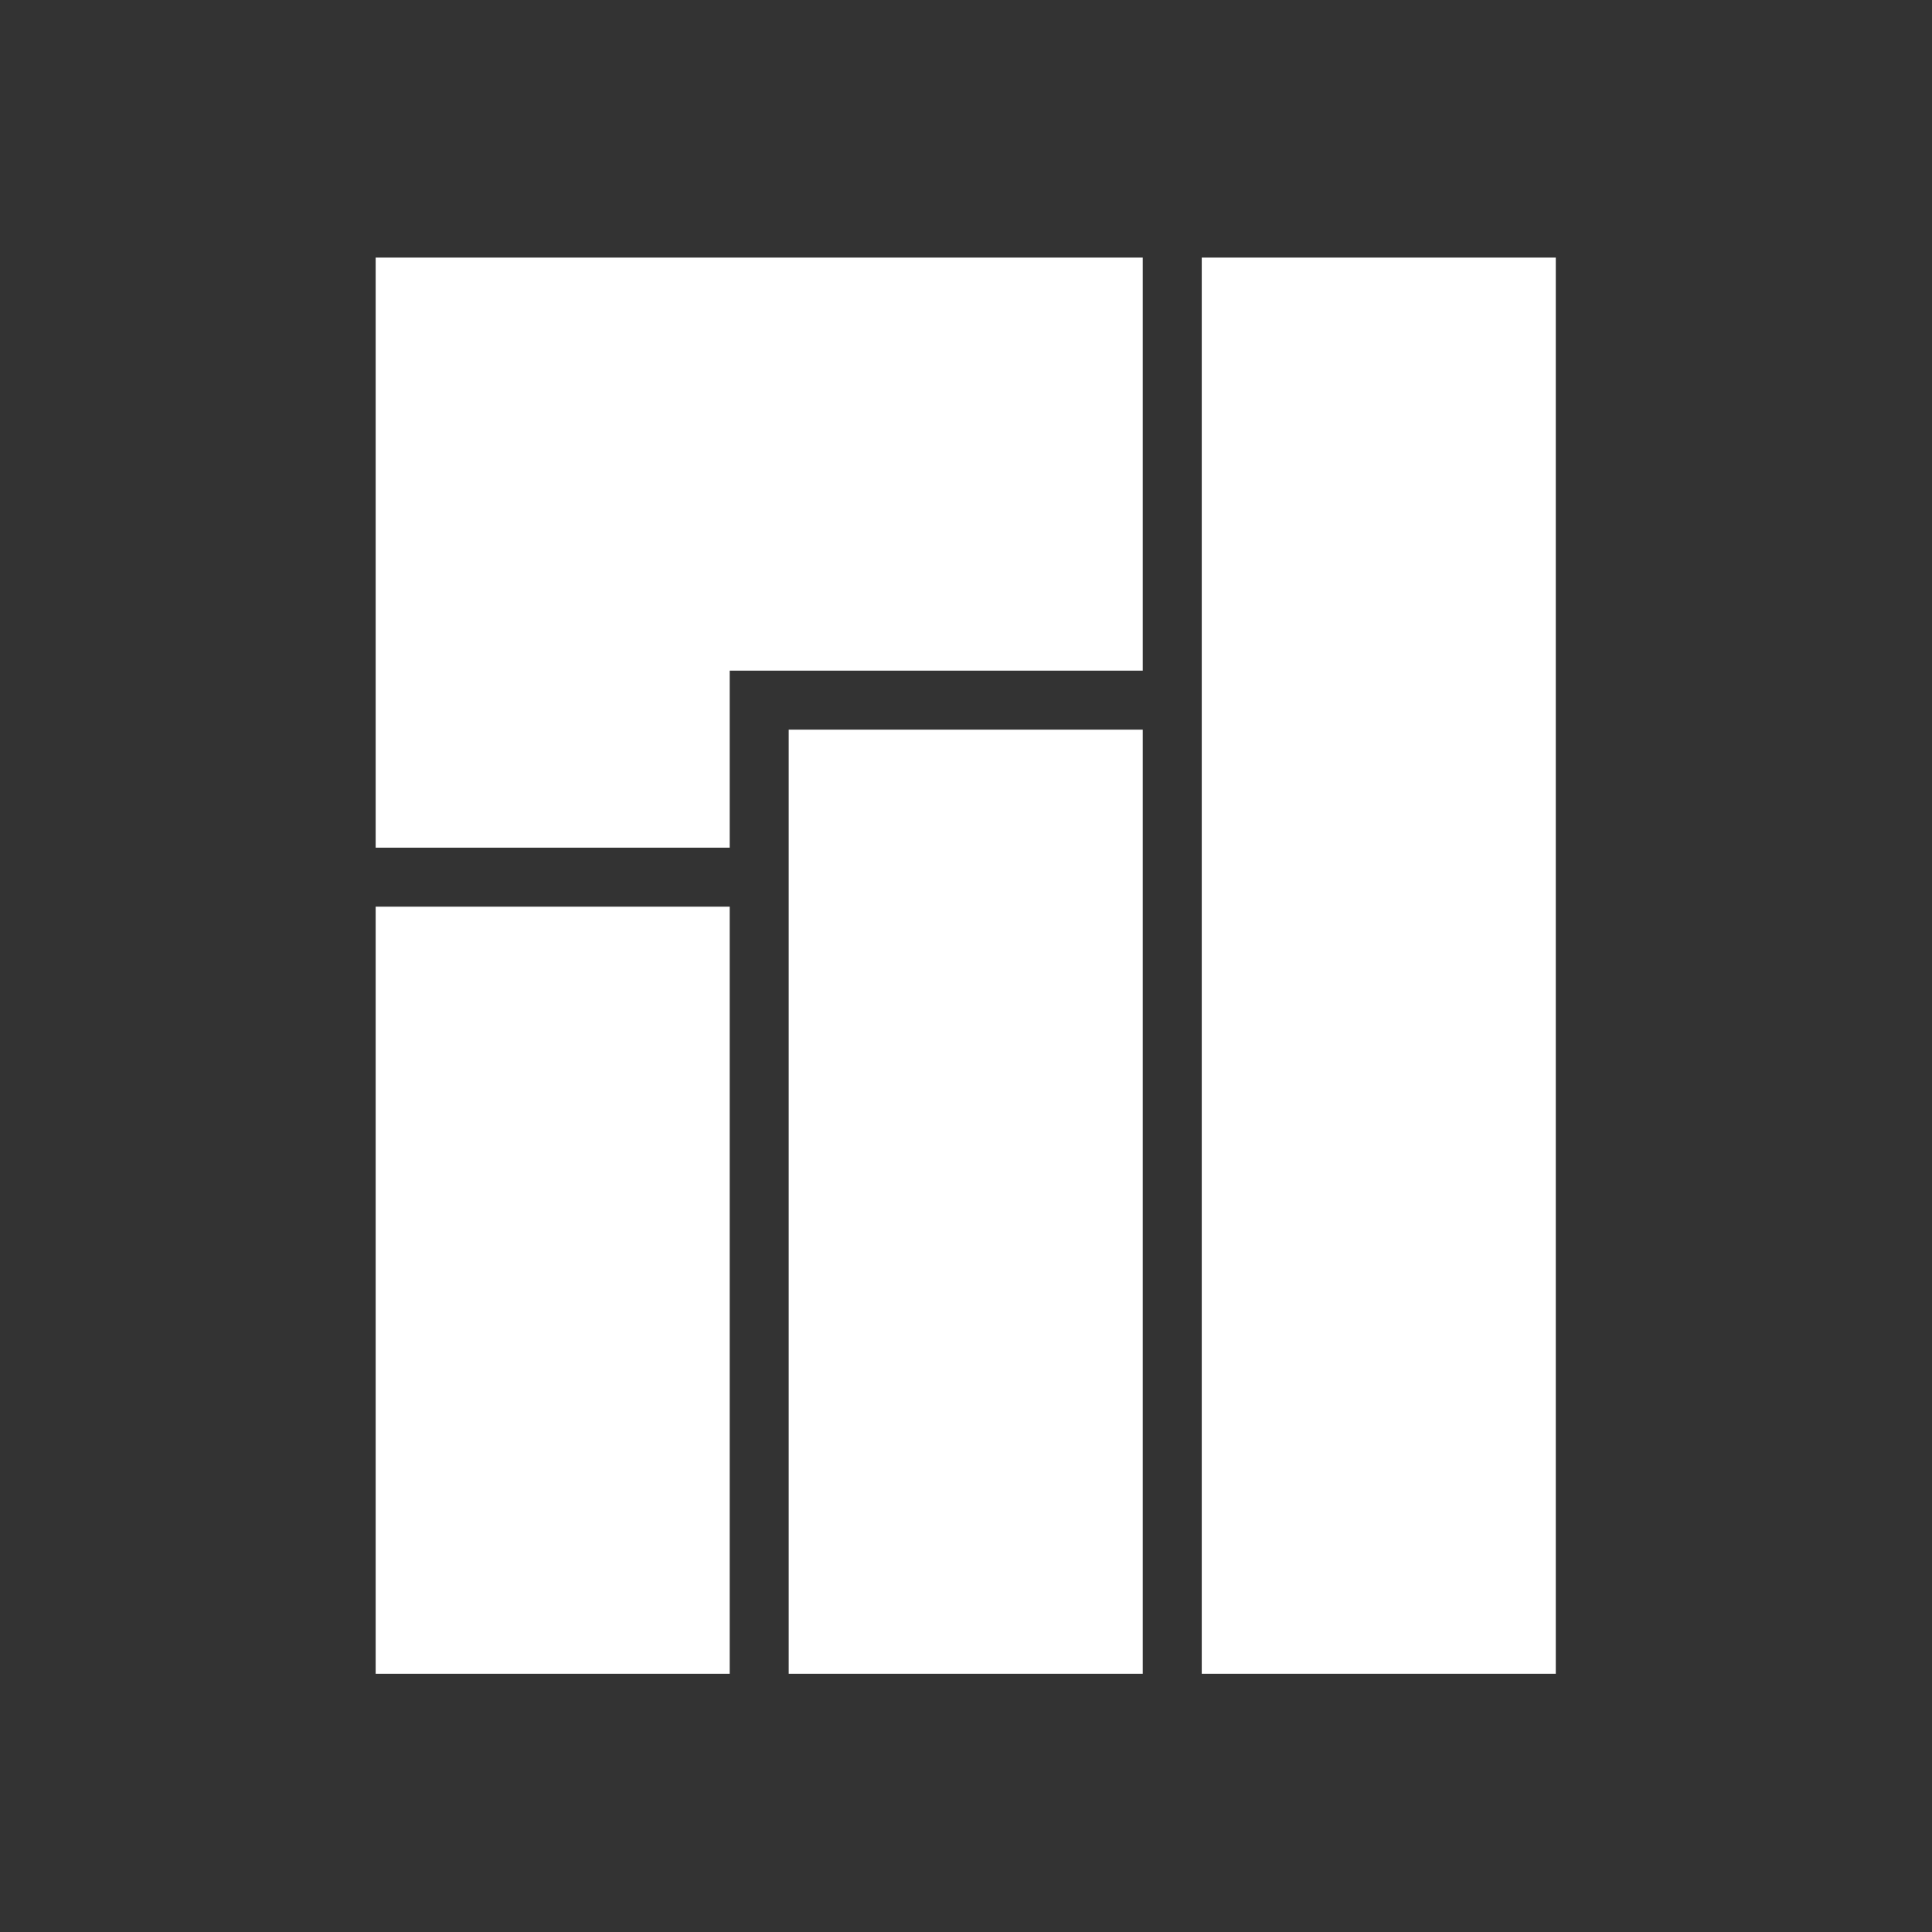 <?xml version="1.0" encoding="UTF-8" standalone="no"?>
<svg
   xmlns:dc="http://purl.org/dc/elements/1.1/"
   xmlns:cc="http://creativecommons.org/ns#"
   xmlns:rdf="http://www.w3.org/1999/02/22-rdf-syntax-ns#"
   xmlns:svg="http://www.w3.org/2000/svg"
   xmlns="http://www.w3.org/2000/svg"
   xmlns:sodipodi="http://sodipodi.sourceforge.net/DTD/sodipodi-0.dtd"
   xmlns:inkscape="http://www.inkscape.org/namespaces/inkscape"
   version="1.1"
   width="120"
   height="120"
   id="svg10"
   sodipodi:docname="manjaro-launcher.svg"
   inkscape:version="0.92.1 r">
  <rect width="100%" height="100%" fill="#333333" stroke="none"/>
  <defs
     id="defs14" />
  <sodipodi:namedview
     pagecolor="#ffffff"
     bordercolor="#666666"
     borderopacity="1"
     objecttolerance="10"
     gridtolerance="10"
     guidetolerance="10"
     inkscape:pageopacity="0"
     inkscape:pageshadow="2"
     inkscape:window-width="1848"
     inkscape:window-height="1141"
     id="namedview12"
     showgrid="false"
     inkscape:zoom="2.7812867"
     inkscape:cx="44.956172"
     inkscape:cy="93.657899"
     inkscape:window-x="1438"
     inkscape:window-y="30"
     inkscape:window-maximized="1"
     inkscape:current-layer="svg10" />
  <g
     id="g4497"
     transform="matrix(0.733,0,0,0.733,23.333,16)"
     style="fill:#ffffff">
    <path
       id="path2"
       style="fill:#ffffff"
       d="M 0,0 V 50 H 30 V 35 H 65 V 0 Z"
       inkscape:connector-curvature="0" />
    <rect
       id="rect4"
       style="fill:#ffffff"
       y="55"
       x="0"
       height="65"
       width="30" />
    <rect
       id="rect6"
       style="fill:#ffffff"
       y="40"
       x="35"
       height="80"
       width="30" />
    <rect
       id="rect8"
       style="fill:#ffffff"
       y="0"
       x="70"
       height="120"
       width="30" />
  </g>
</svg>
